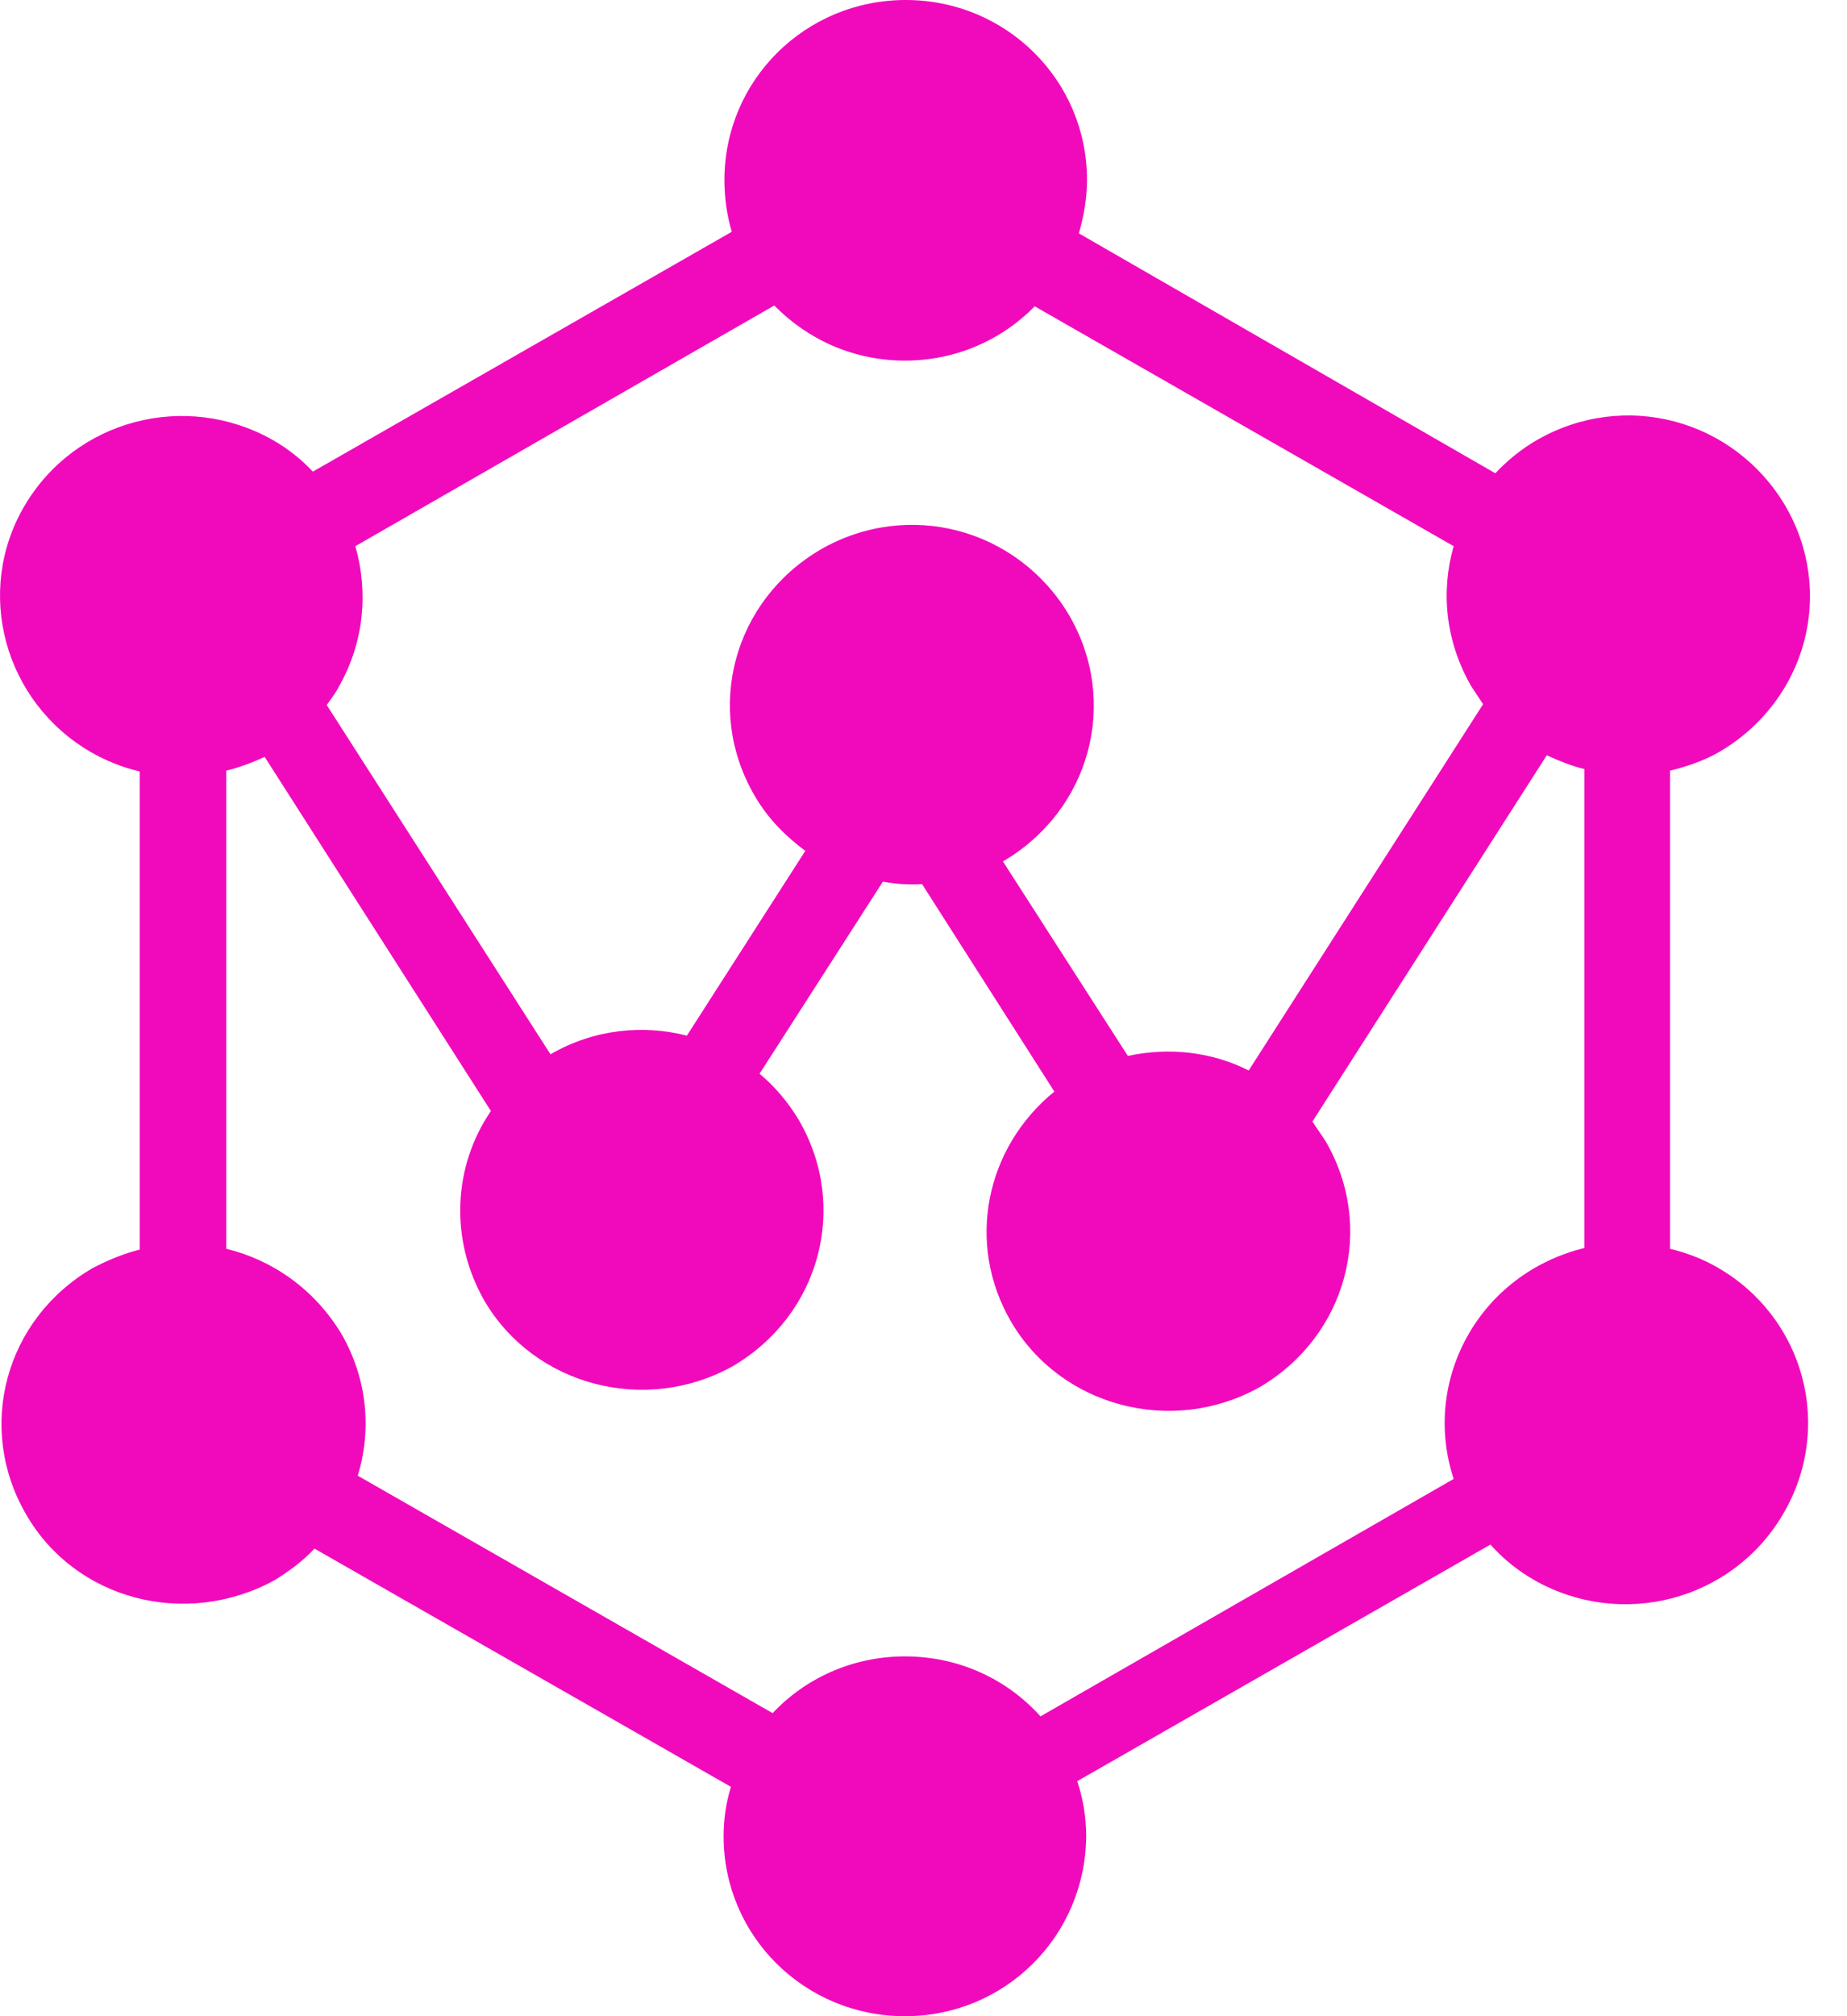 <svg width="44" height="48" viewBox="0 0 44 48" fill="none" xmlns="http://www.w3.org/2000/svg">
<path d="M40.914 30.174C40.544 29.961 40.175 29.826 39.785 29.73V18.347C40.175 18.251 40.583 18.116 40.953 17.904C43.034 16.688 43.735 14.103 42.529 12.039C41.303 9.974 38.696 9.28 36.614 10.476C36.245 10.688 35.914 10.958 35.622 11.267L25.701 5.556C25.818 5.151 25.895 4.727 25.895 4.283C25.895 1.91 23.97 0 21.577 0C19.184 0 17.258 1.91 17.258 4.283C17.258 4.707 17.316 5.132 17.433 5.518L7.453 11.228C7.181 10.939 6.869 10.688 6.5 10.476C4.418 9.299 1.792 9.994 0.586 12.039C-0.62 14.084 0.1 16.707 2.162 17.904C2.531 18.116 2.92 18.27 3.329 18.367V29.749C2.94 29.846 2.57 30 2.201 30.193C0.119 31.408 -0.581 33.994 0.625 36.058C1.792 38.084 4.418 38.778 6.539 37.621C6.889 37.408 7.22 37.158 7.492 36.868L17.413 42.54C17.297 42.907 17.238 43.312 17.238 43.717C17.238 46.09 19.164 48 21.557 48C23.95 48 25.857 46.09 25.876 43.717C25.876 43.254 25.798 42.81 25.662 42.405L35.506 36.772C35.797 37.1 36.148 37.389 36.556 37.621C38.638 38.797 41.264 38.103 42.47 36.058C43.696 33.994 42.995 31.37 40.914 30.174ZM21.557 8.585C22.763 8.585 23.853 8.103 24.65 7.293L34.63 13.003C34.319 14.084 34.436 15.261 35.039 16.322C35.136 16.476 35.233 16.611 35.331 16.765L29.747 25.485C28.872 25.042 27.86 24.926 26.868 25.138L23.892 20.508C25.973 19.293 26.674 16.707 25.467 14.643C24.242 12.579 21.635 11.884 19.553 13.08C17.472 14.296 16.771 16.881 17.978 18.945C18.289 19.485 18.717 19.91 19.184 20.257L16.363 24.656C15.312 24.386 14.145 24.502 13.114 25.1L7.784 16.785C7.881 16.649 7.998 16.495 8.076 16.341C8.679 15.28 8.776 14.084 8.465 13.003L18.445 7.273C19.242 8.084 20.332 8.585 21.557 8.585ZM24.787 40.862C23.989 39.974 22.841 39.434 21.557 39.434C20.312 39.434 19.184 39.955 18.406 40.785L8.523 35.132C8.854 34.051 8.757 32.836 8.134 31.756C7.492 30.695 6.5 30 5.391 29.73V18.347C5.702 18.27 6.013 18.154 6.305 18.019L11.694 26.45C10.799 27.762 10.702 29.498 11.538 30.965C12.725 32.99 15.371 33.685 17.452 32.527C19.534 31.312 20.234 28.727 19.028 26.662C18.775 26.238 18.445 25.852 18.094 25.563L21.032 20.99C21.343 21.048 21.654 21.067 21.966 21.048L25.117 25.987C23.483 27.318 22.997 29.595 24.086 31.466C25.273 33.492 27.919 34.187 30 33.029C32.082 31.814 32.782 29.228 31.576 27.164C31.479 27.01 31.362 26.855 31.265 26.701L36.848 17.981C37.14 18.116 37.432 18.232 37.743 18.309V29.711C36.634 29.981 35.622 30.675 35 31.736C34.358 32.836 34.261 34.09 34.63 35.209L24.787 40.862Z" fill="#F10ABC"/>
</svg>
